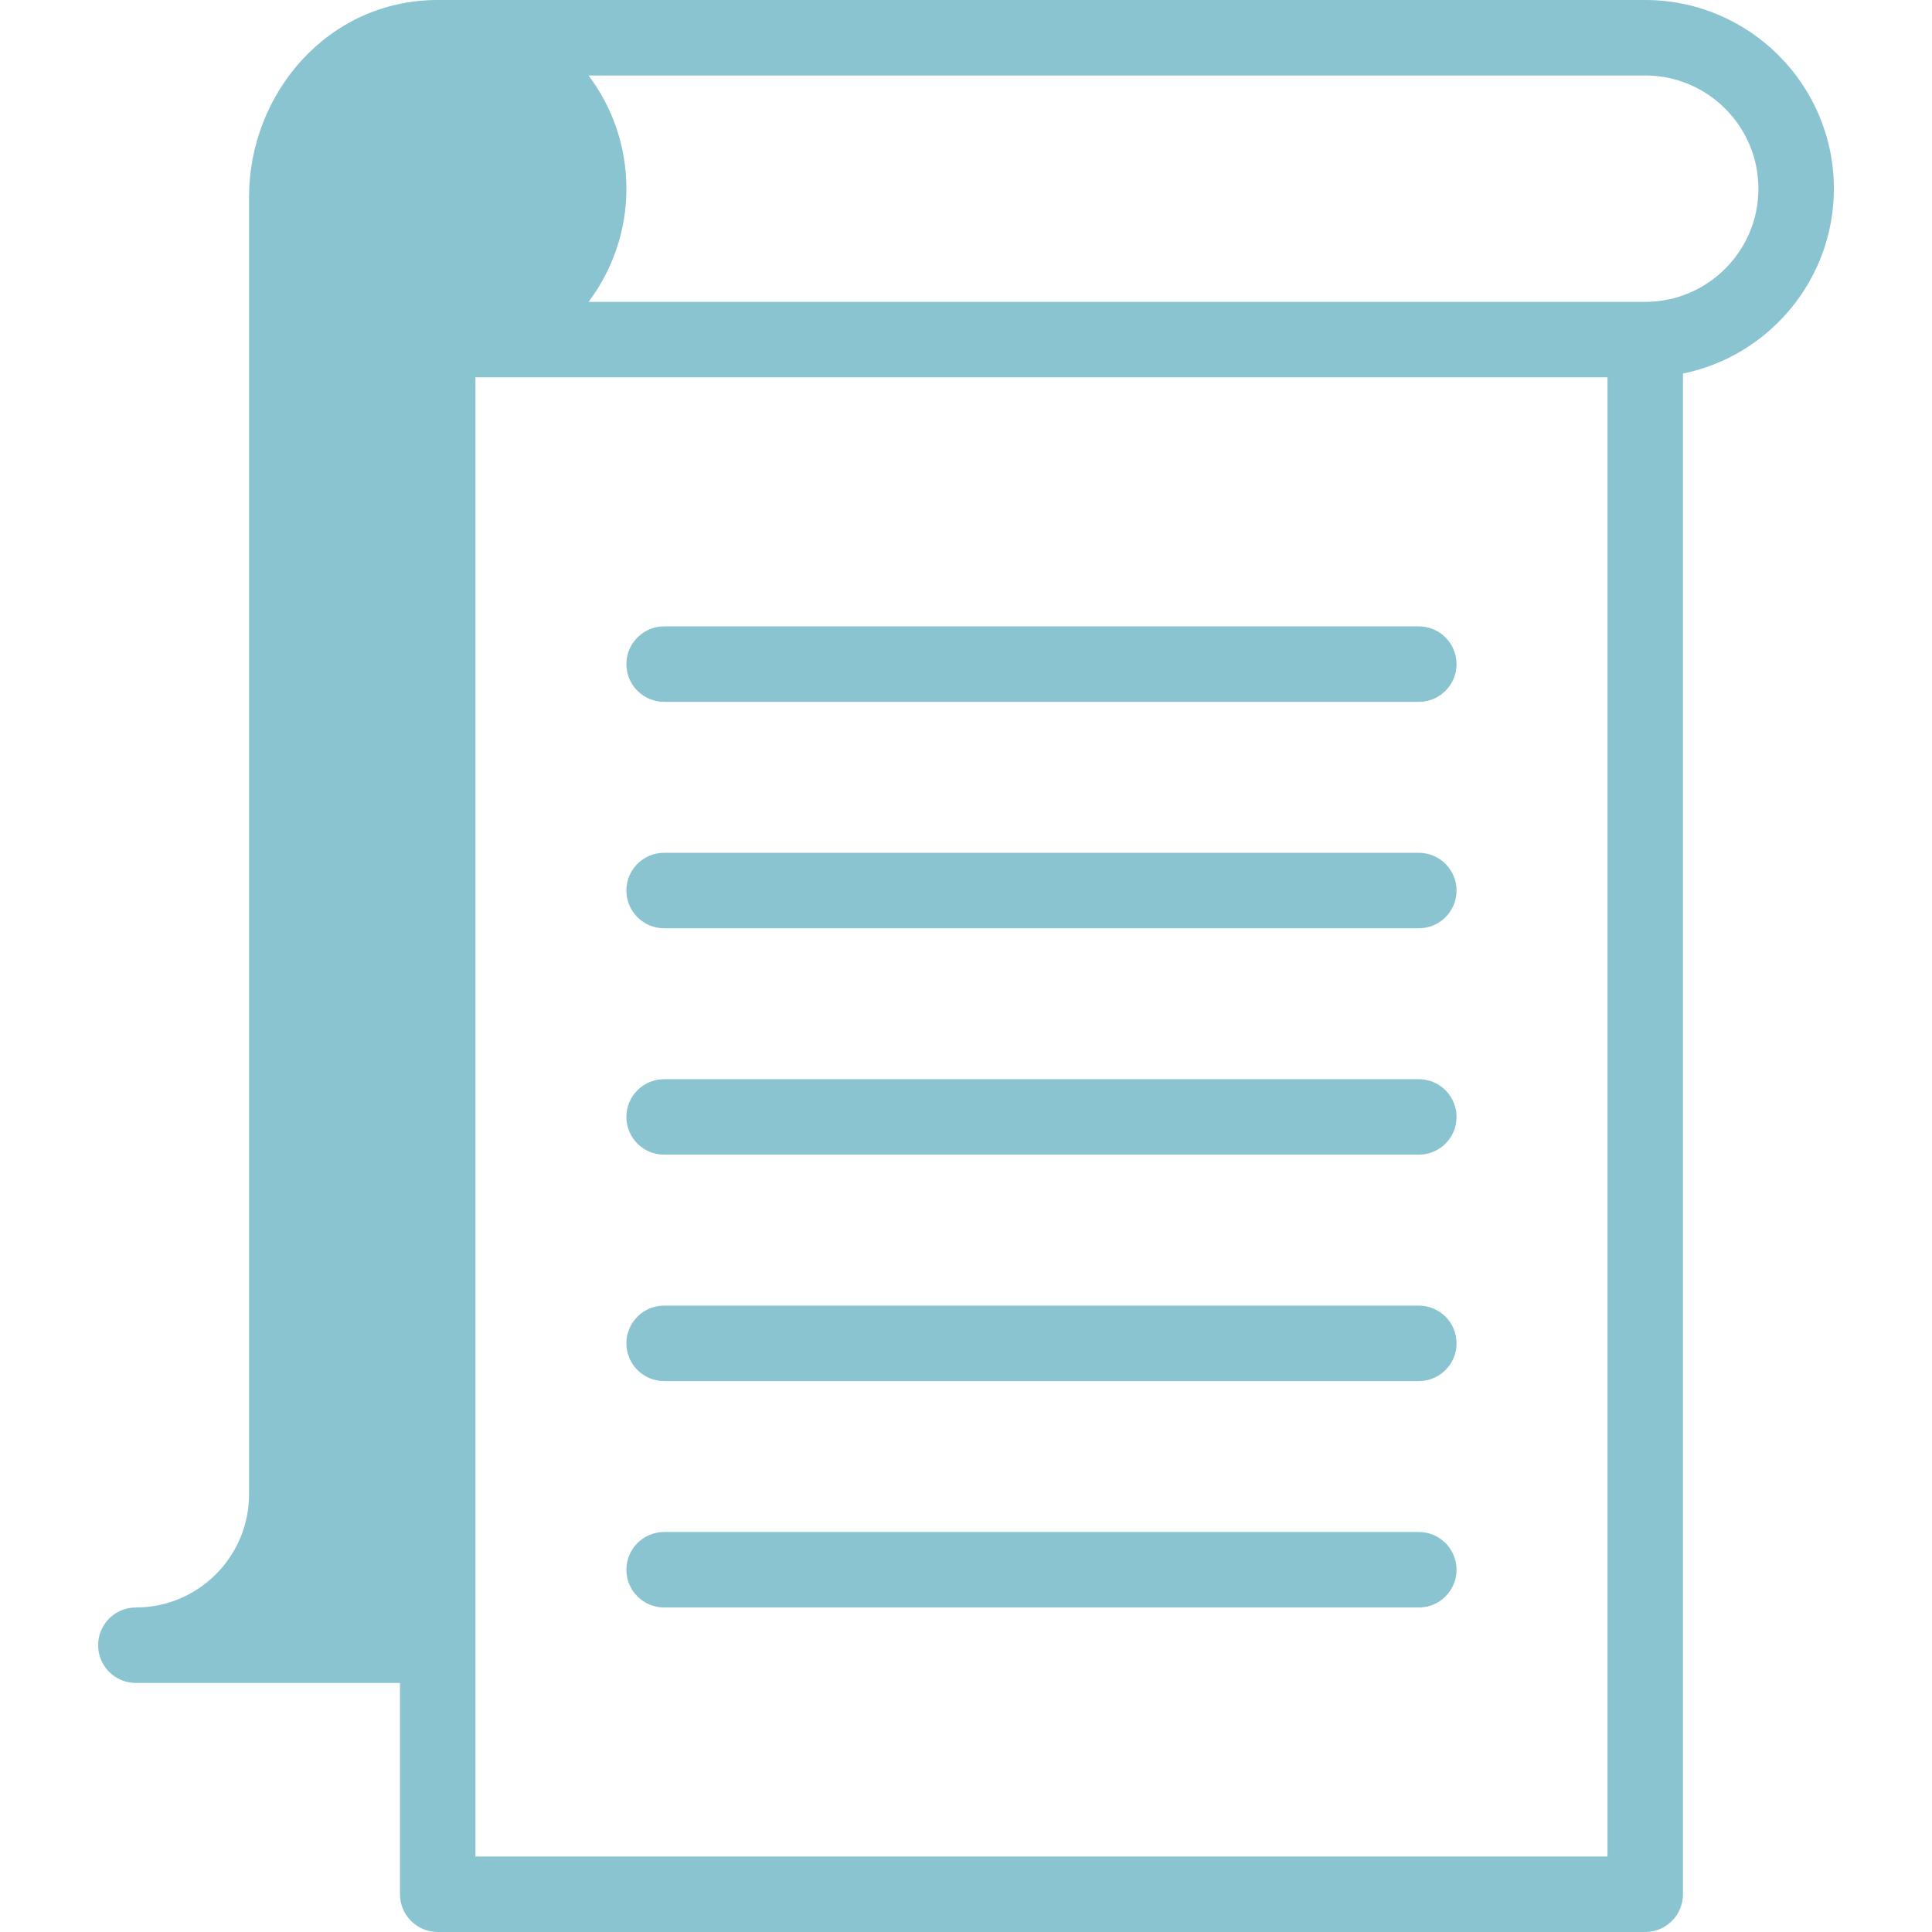 <svg xmlns="http://www.w3.org/2000/svg" xmlns:xlink="http://www.w3.org/1999/xlink" xmlns:svgjs="http://svgjs.com/svgjs" width="30px" height="30px" x="0" y="0" viewBox="0 0 512 512"><g><g xmlns="http://www.w3.org/2000/svg"><path d="m446 502v-403.006c22.795-4.646 40-24.847 40-48.994 0-27.57-22.43-50-50-50h-320.001c-29.027 0-49.999 24.724-49.999 52.2v343.8c0 16.542-13.458 30-30 30-5.523 0-10 4.478-10 10s4.477 10 10 10h70v56c0 5.522 4.477 10 10 10h320c5.523 0 10-4.478 10-10zm-290.027-482h280.027c16.542 0 30 13.458 30 30s-13.458 30-30 30h-280.029c6.293-8.363 10.029-18.753 10.029-30s-3.735-21.637-10.027-30zm270.027 472h-300c0-19.676 0-371.429 0-392h300z" fill="#8ac4d0" data-original="#000000" style="" class=""/><path d="m176 306h200c5.523 0 10-4.478 10-10s-4.477-10-10-10h-200c-5.523 0-10 4.478-10 10s4.477 10 10 10z" fill="#8ac4d0" data-original="#000000" style="" class=""/><path d="m176 366h200c5.523 0 10-4.478 10-10s-4.477-10-10-10h-200c-5.523 0-10 4.478-10 10s4.477 10 10 10z" fill="#8ac4d0" data-original="#000000" style="" class=""/><path d="m176 186h200c5.523 0 10-4.478 10-10s-4.477-10-10-10h-200c-5.523 0-10 4.478-10 10s4.477 10 10 10z" fill="#8ac4d0" data-original="#000000" style="" class=""/><path d="m176 246h200c5.523 0 10-4.478 10-10s-4.477-10-10-10h-200c-5.523 0-10 4.478-10 10s4.477 10 10 10z" fill="#8ac4d0" data-original="#000000" style="" class=""/><path d="m176 426h200c5.523 0 10-4.478 10-10s-4.477-10-10-10h-200c-5.523 0-10 4.478-10 10s4.477 10 10 10z" fill="#8ac4d0" data-original="#000000" style="" class=""/></g></g></svg>
